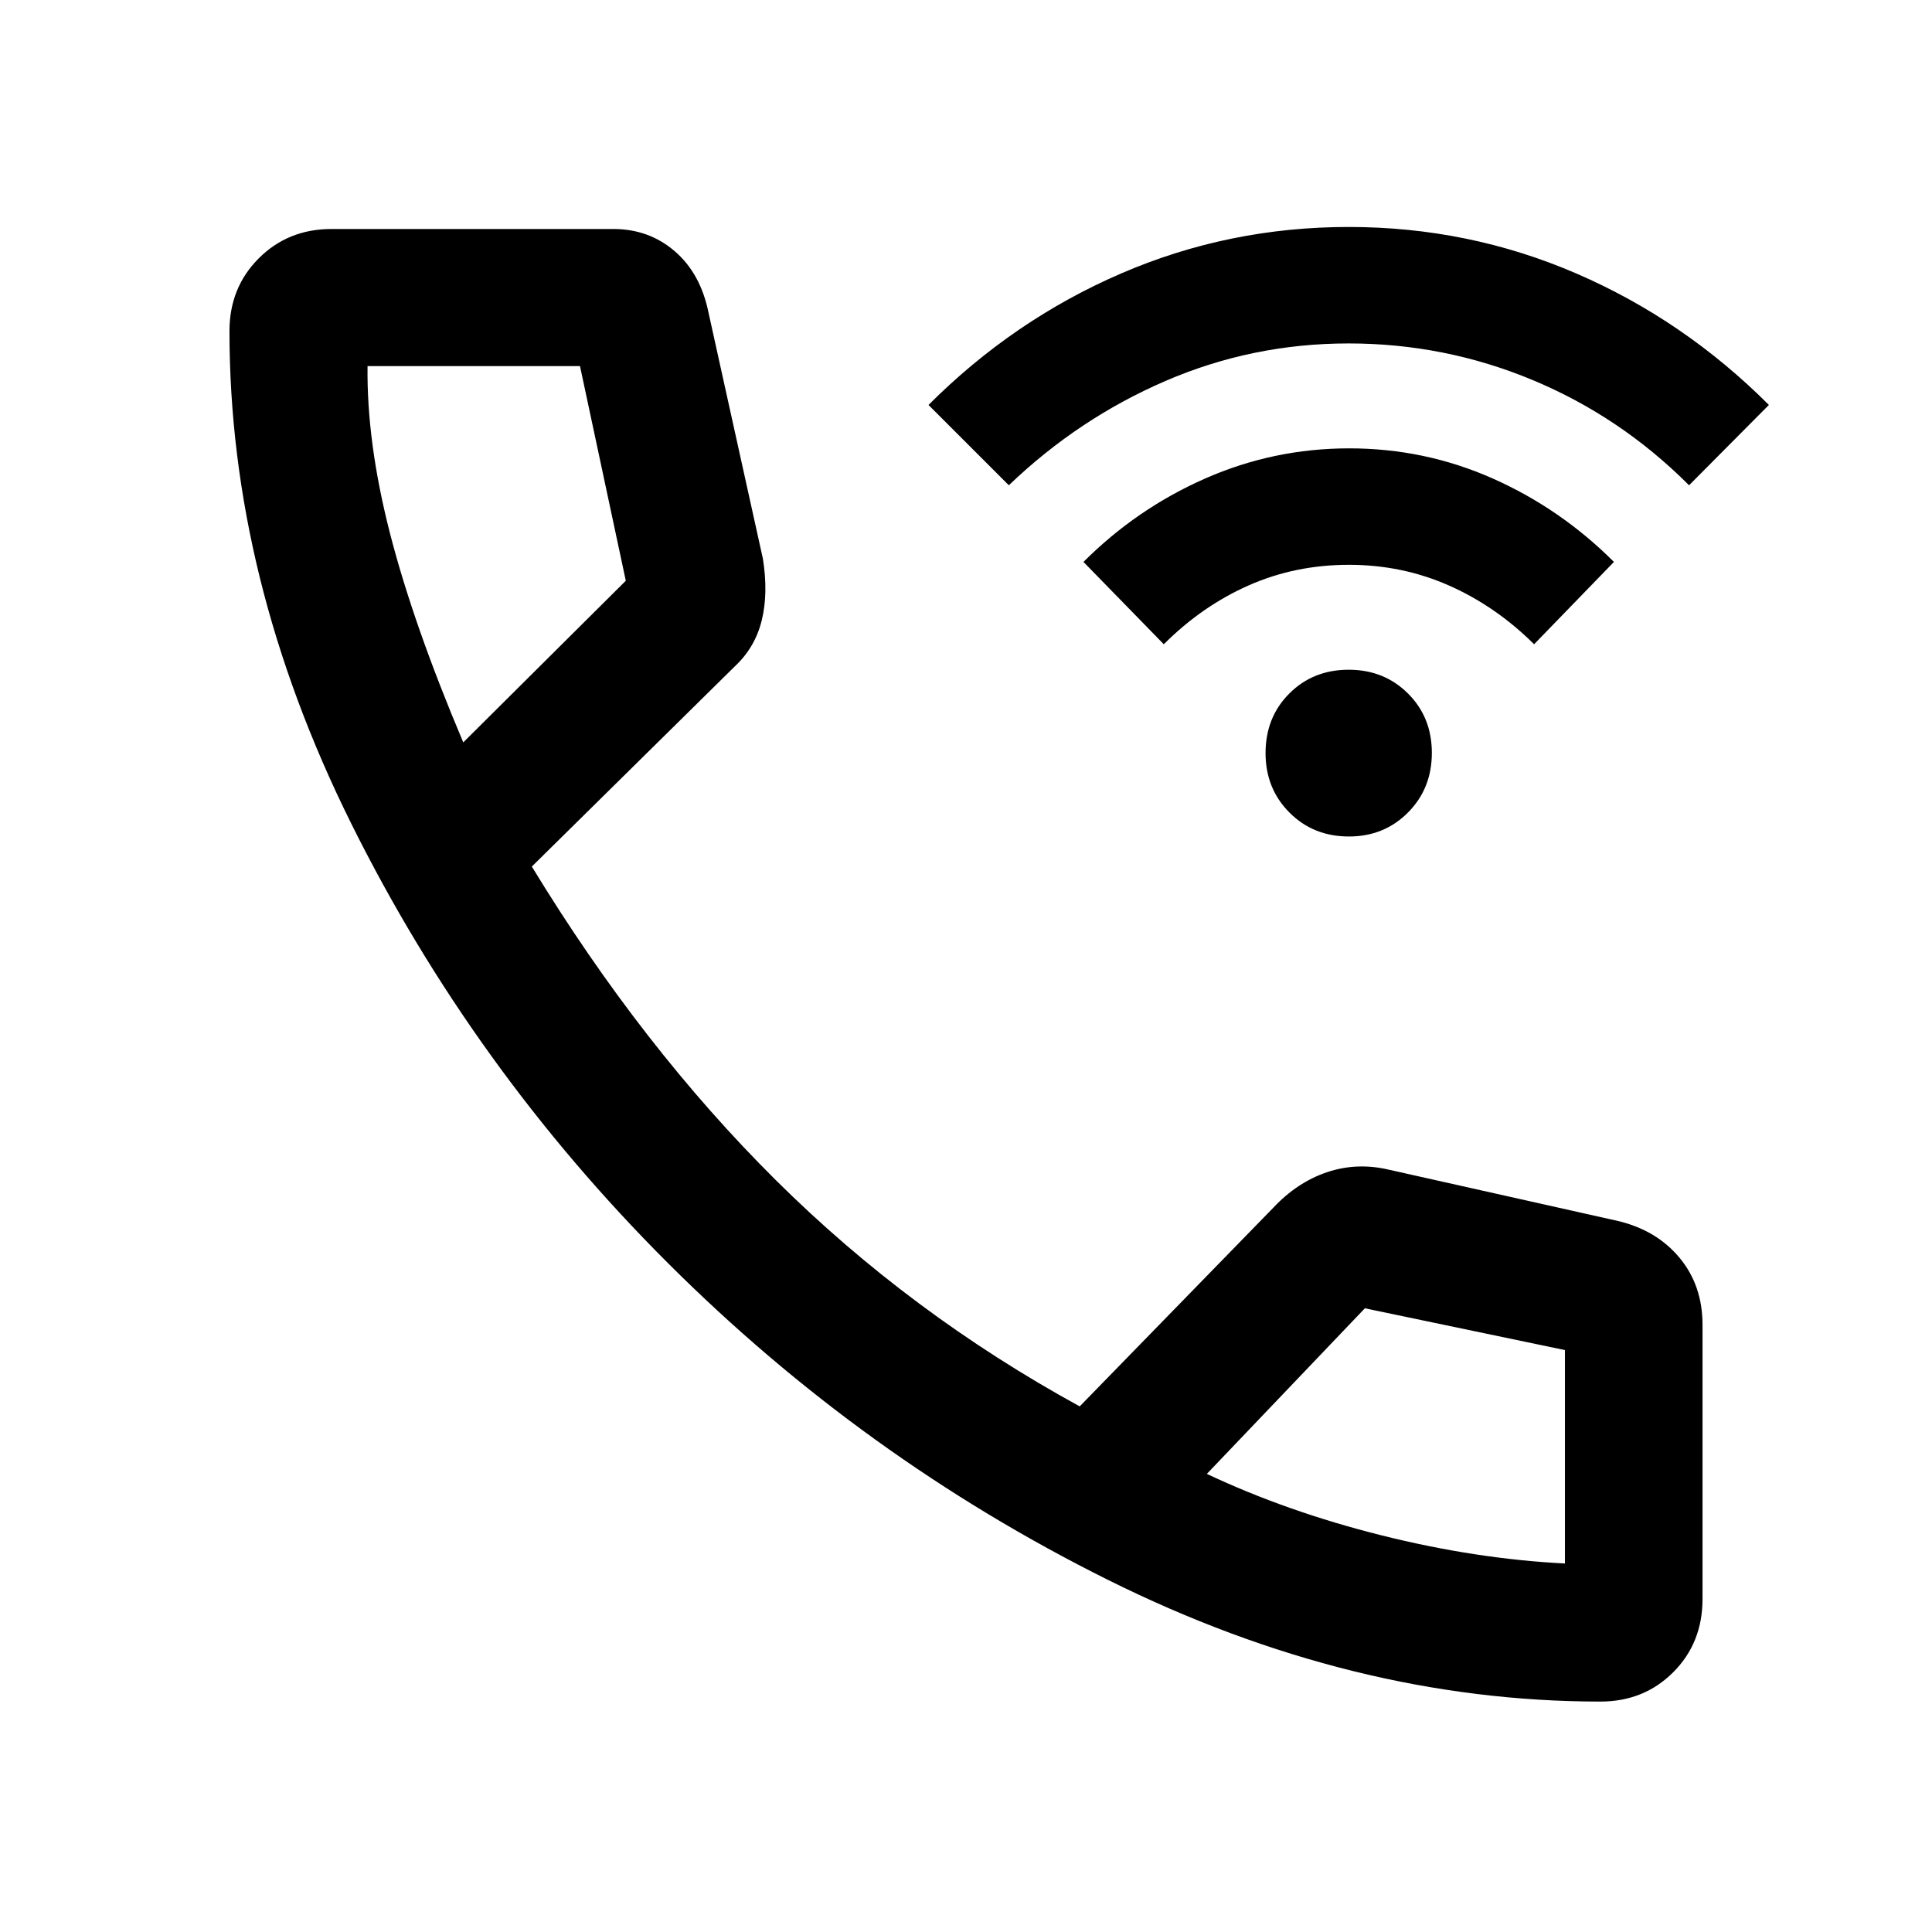 <svg xmlns="http://www.w3.org/2000/svg" width="48" height="48" viewBox="0 96 960 960"><path d="M670.279 511.652q-17.714 0-29.572-11.912-11.859-11.913-11.859-29.523 0-17.813 11.811-29.624t29.504-11.811q17.592 0 29.454 11.811 11.862 11.811 11.862 29.505 0 17.693-11.845 29.624-11.845 11.93-29.355 11.93Zm-91.996-95.522-39.913-40.913q26.478-26.478 60.485-41.456 34.007-14.979 71.576-14.979 37.569 0 71.308 14.979 33.74 14.978 60.218 41.456l-39.674 40.913q-19-18.886-42.269-29.182t-49.731-10.296q-26.702 0-49.851 10.239-23.149 10.239-42.149 29.239Zm-77-79-39.913-39.913q42.239-42.239 95.717-65.337 53.478-23.098 113.076-23.098 59.598 0 113.076 23.098 53.479 23.098 95.718 65.337l-39.674 39.913q-34.021-34.079-77.697-52.278-43.676-18.2-91.49-18.2-47.813 0-91.016 18.66t-77.797 51.818ZM795.239 941.5q-123.196 0-244.741-60.491-121.545-60.491-218.532-157.315-96.988-96.824-157.466-218.52-60.478-121.696-60.478-244.652 0-21.609 14.565-36.174 14.565-14.566 36.174-14.566h140q17.676 0 30.523 11.055 12.847 11.054 16.803 30.641l27 122.174q2.718 17.109-.568 30.552-3.286 13.443-13.301 22.818l-100.957 99.565q54.565 89.652 121.331 155.909 66.766 66.257 150.908 112.33l96.196-98.717q11.913-12.674 26.706-17.653 14.794-4.978 30.663-1.261l113.978 25.522q19.139 4.571 30.537 18.296 11.398 13.726 11.398 33.313v136.196q0 21.848-14.565 36.413-14.565 14.565-36.174 14.565ZM230.196 464.891l80.761-80.326-22.761-106.652H182.63q-.478 37.812 11.153 83.099 11.631 45.286 36.413 103.879ZM599.674 828.37q39.804 18.76 86.728 30.521 46.924 11.761 91.207 14V766.848l-99.413-20.761-78.522 82.283ZM230.196 464.891ZM599.674 828.37Z"/></svg>